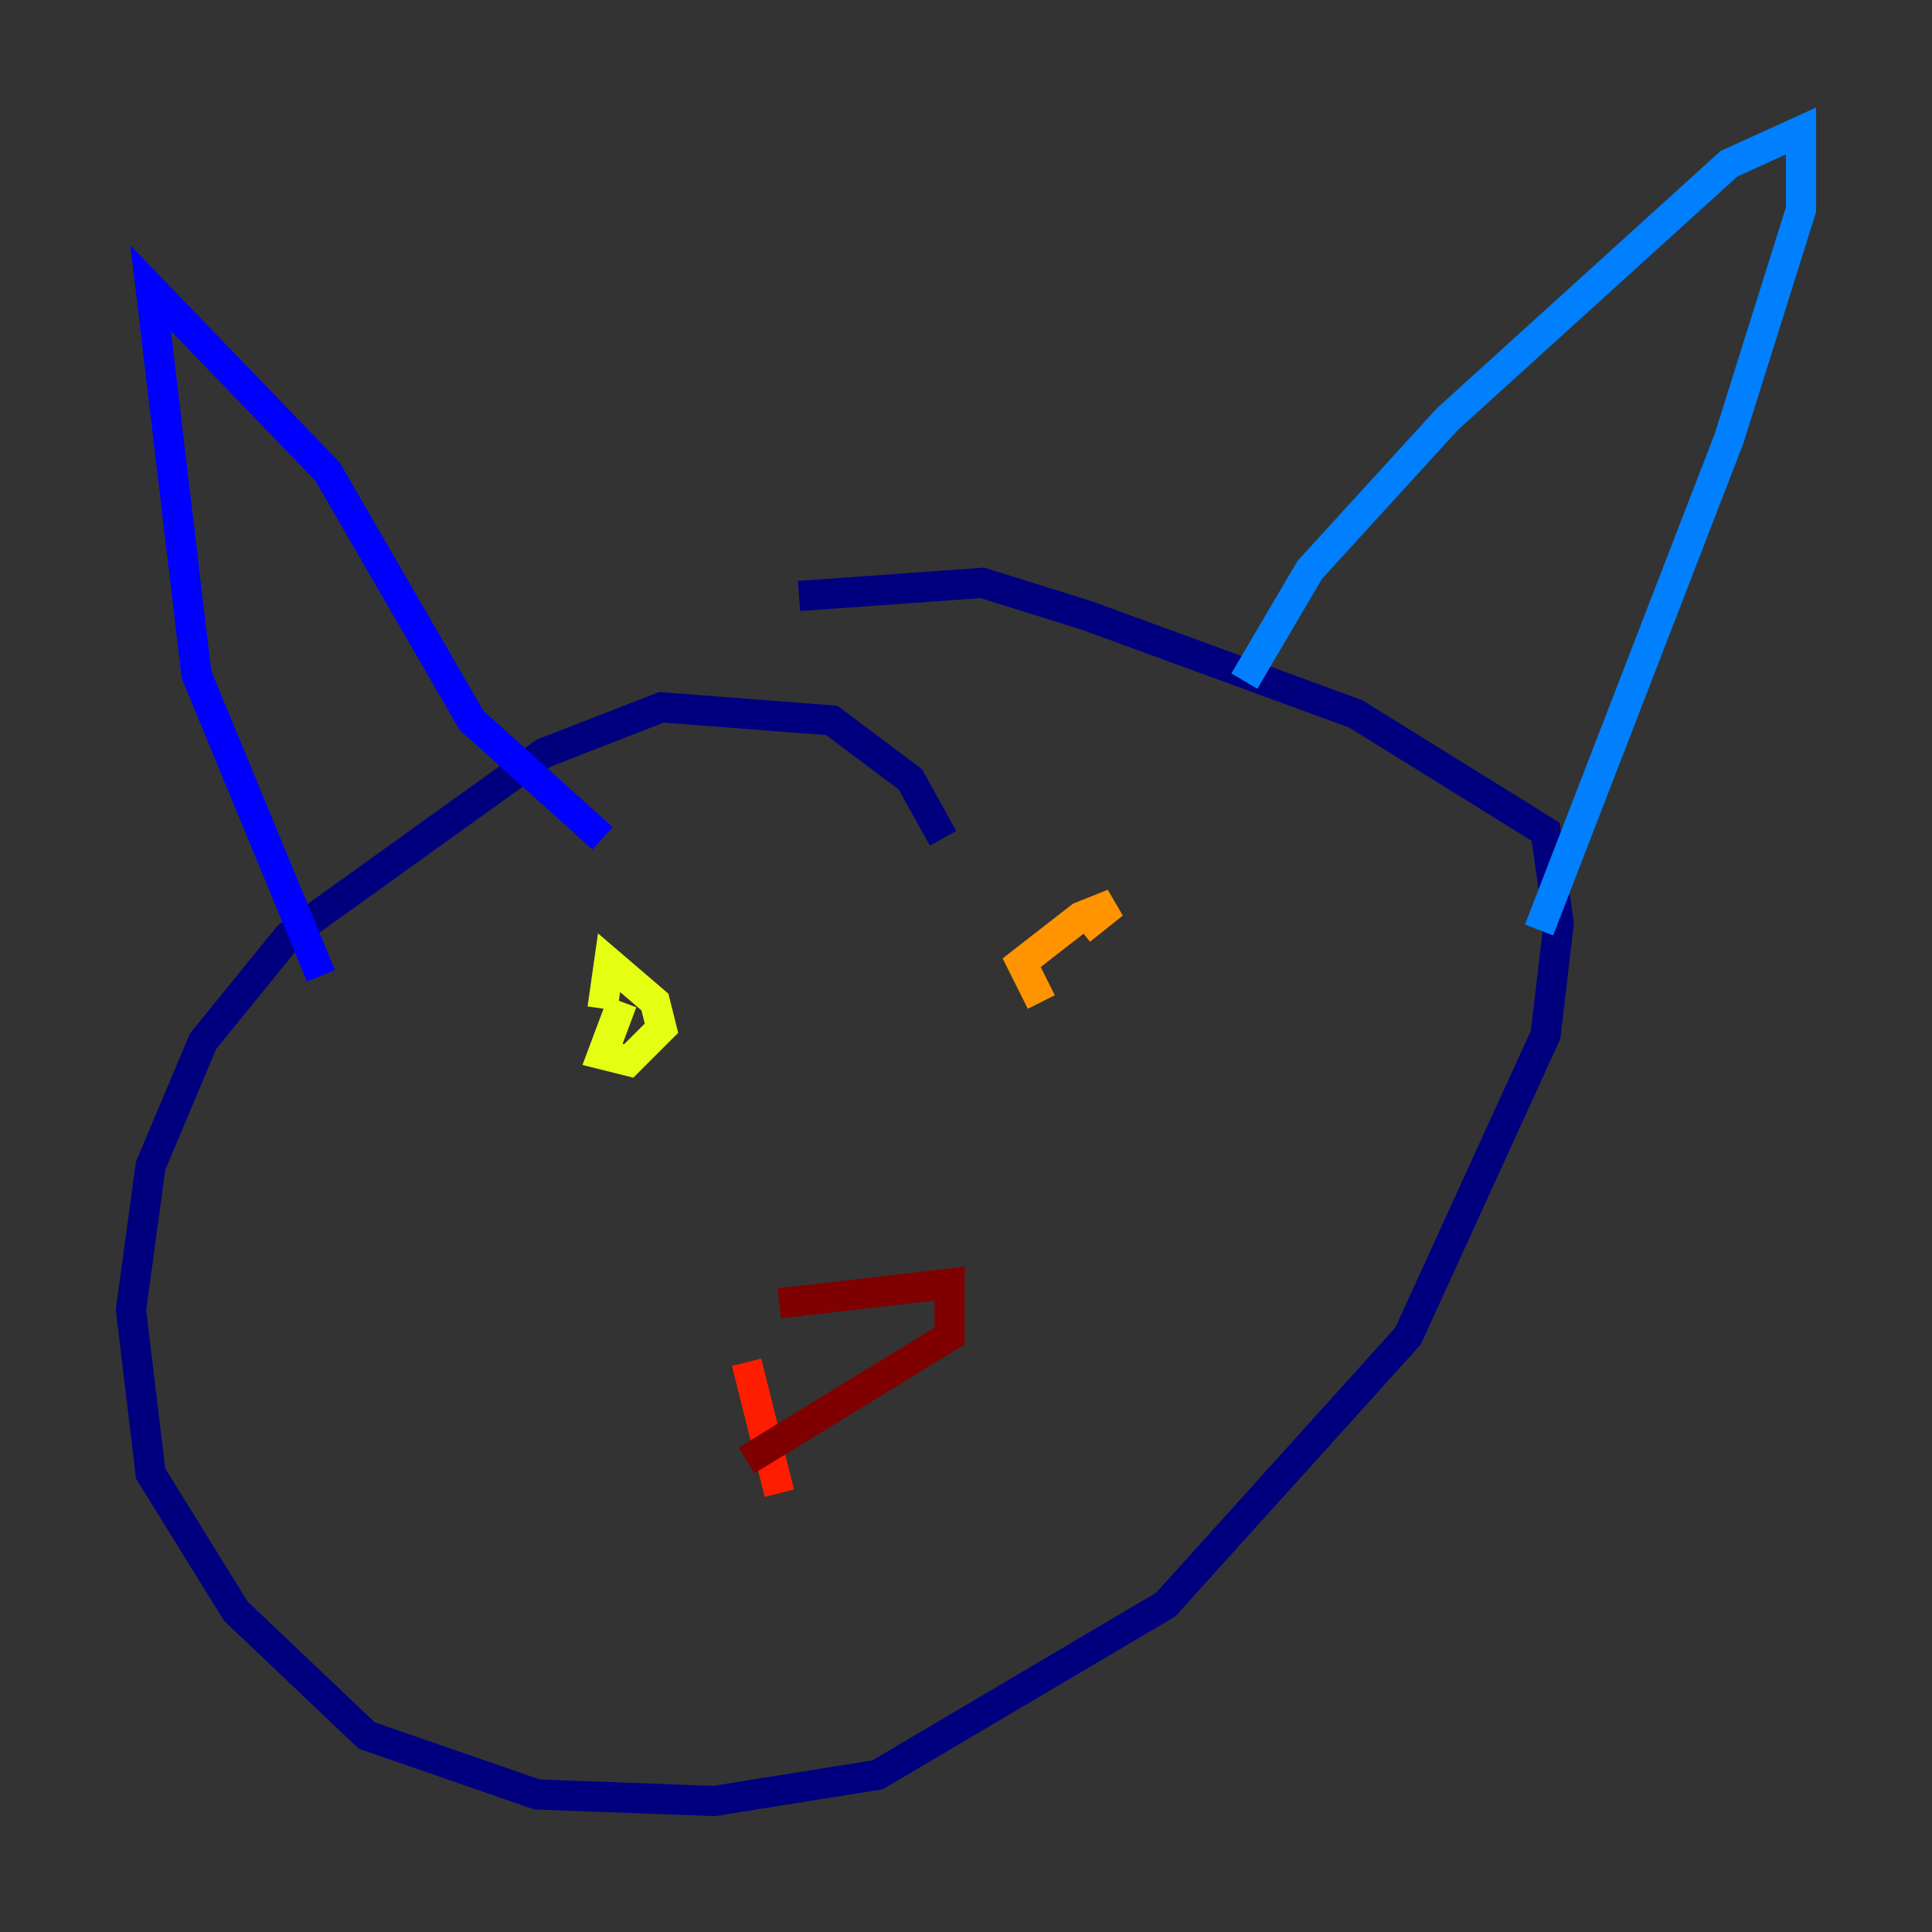 <?xml version="1.0" encoding="utf-8" ?>
<svg baseProfile="tiny" height="128" version="1.2" viewBox="0,0,128,128" width="128" xmlns="http://www.w3.org/2000/svg" xmlns:ev="http://www.w3.org/2001/xml-events" xmlns:xlink="http://www.w3.org/1999/xlink"><rect x="0" y="0" width="128" height="128" fill="#333333" stroke="none"/><defs /><polyline fill="none" points="62.481,55.539 60.312,51.634 55.105,47.729 43.824,46.861 36.014,49.898 19.091,62.047 13.451,68.99 9.98,77.234 8.678,86.78 9.98,97.627 15.62,106.739 24.298,114.983 35.58,118.888 47.295,119.322 58.142,117.586 77.234,106.305 93.288,88.515 102.4,68.556 103.268,61.18 102.4,55.105 89.817,47.295 72.027,40.786 65.085,38.617 52.936,39.485" stroke="#00007f" stroke-width="2" /><polyline fill="none" points="21.261,64.651 13.017,44.691 9.98,19.091 21.695,31.241 31.241,47.729 39.919,55.539" stroke="#0000ff" stroke-width="2" /><polyline fill="none" points="82.441,45.125 86.78,37.749 95.891,27.77 114.549,10.848 119.322,8.678 119.322,13.885 114.549,29.071 101.966,61.614" stroke="#0080ff" stroke-width="2" /><polyline fill="none" points="44.691,67.254 44.691,67.254" stroke="#15ffe1" stroke-width="2" /><polyline fill="none" points="74.63,60.746 74.63,60.746" stroke="#7cff79" stroke-width="2" /><polyline fill="none" points="39.919,66.82 40.352,63.783 43.39,66.386 43.824,68.122 41.654,70.291 39.919,69.858 41.22,66.386" stroke="#e4ff12" stroke-width="2" /><polyline fill="none" points="68.99,66.386 67.688,63.783 71.593,60.746 73.763,59.878 71.593,61.614" stroke="#ff9400" stroke-width="2" /><polyline fill="none" points="49.464,90.251 51.634,98.929" stroke="#ff1d00" stroke-width="2" /><polyline fill="none" points="51.634,86.346 62.915,85.044 62.915,88.515 49.464,96.759" stroke="#7f0000" stroke-width="2" /></svg>